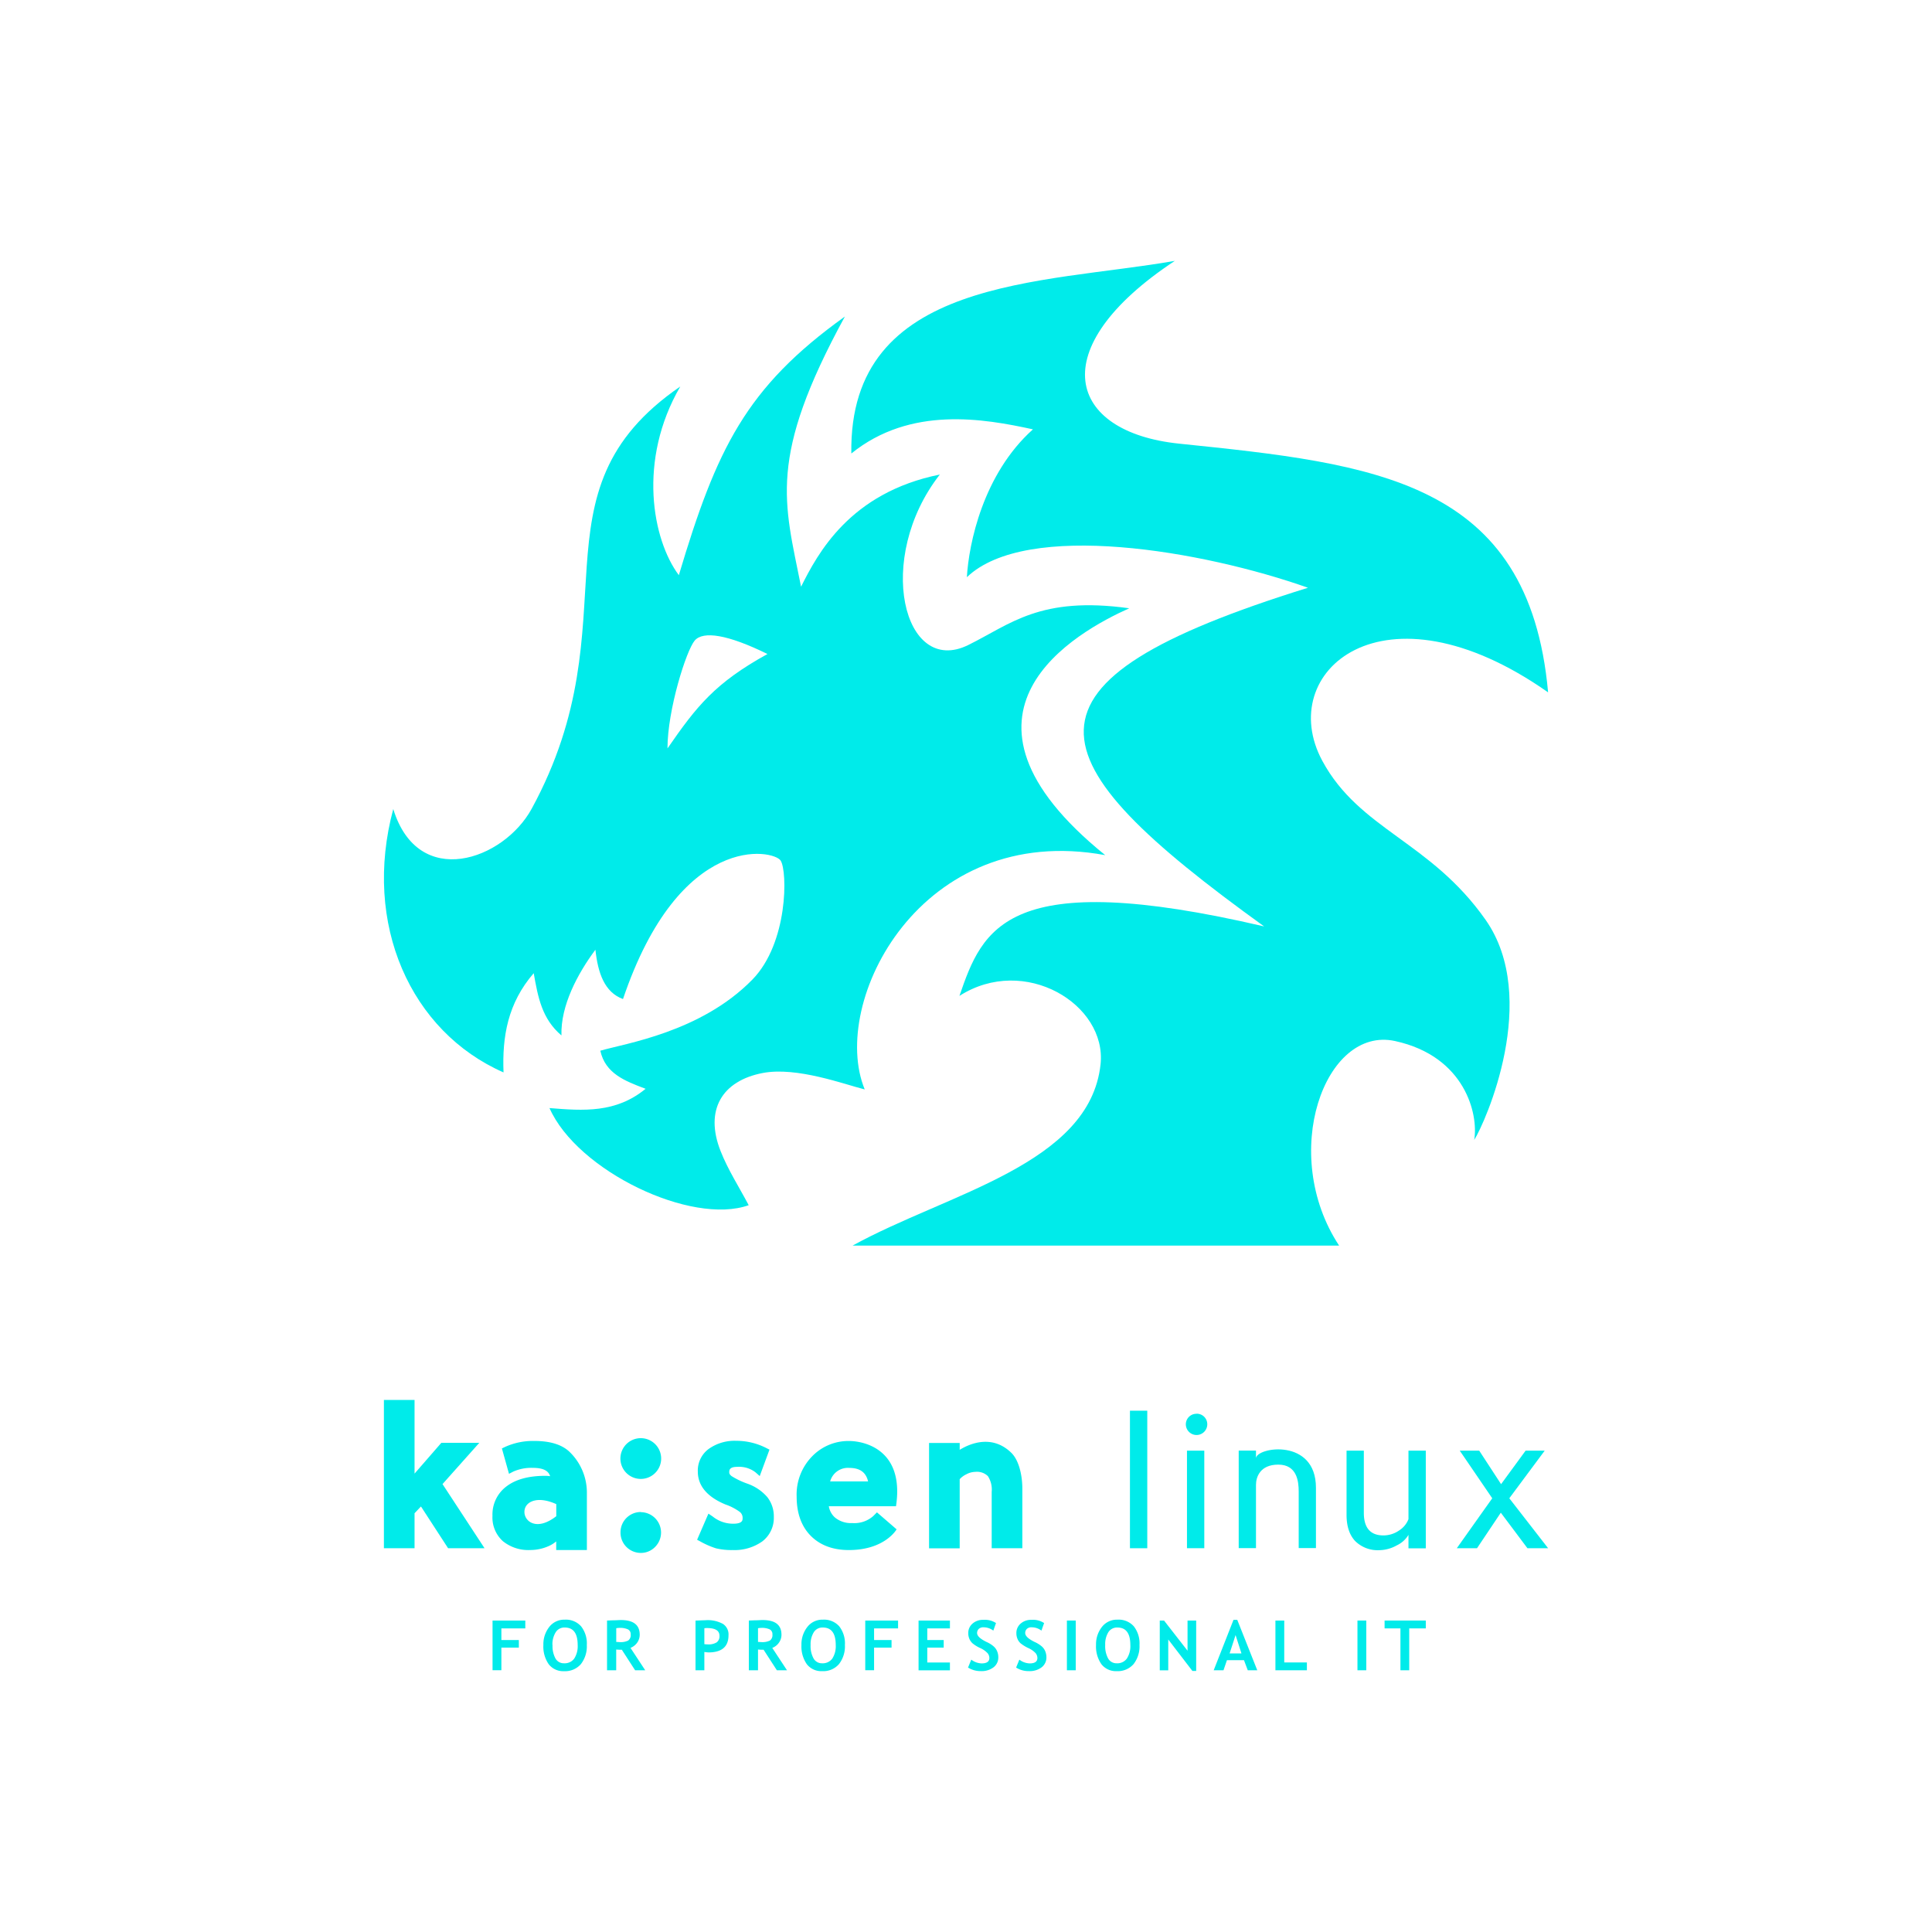 <svg id="Calque_1" data-name="Calque 1" xmlns="http://www.w3.org/2000/svg" viewBox="0 0 512 512"><defs><style>.cls-1{fill:#00ebea;}</style></defs><title>logo_kaisen-linux-picto-block-cyan</title><path class="cls-1" d="M393.68,243.74c14.61,20.79-.06,53.76-3,58.35,1.16-6.7-2.34-22.16-21-26.21s-30.79,29.94-14.8,54.22H225.94c25.13-13.86,62.87-21.49,65.72-48.05,1.7-15.87-20.12-29.18-37.4-18.13,6.16-17.85,12.38-34.36,80.75-18.41-61.83-44.58-69.5-64.55,11.62-89.75-27.82-9.84-74.6-17.9-90.4-2.8.51-8.83,4.26-27.3,17.51-39.18-13-2.84-32.47-6.27-48.13,6.4-.74-46.78,50.73-44.88,85.73-51.05-35.27,23.32-28.34,45.39,1.13,48.44,51.7,5.34,92.73,9.55,97.79,65.91-43.84-30.79-72.52-5.35-59.83,18.15C360.3,219.91,379.07,222.94,393.68,243.74Z"/><path class="cls-1" d="M299.26,161.2c-23.68-3.29-31.47,4.23-42.69,9.75-17.16,8.44-24.85-23-7.51-45.19-23.88,4.81-32.39,21-36.77,29.73-4.47-22.48-8.9-34,11.61-71.6-26.26,18.82-34,35.07-44,68.54-7-9.35-11-30.4.38-50-41,28.16-12,61.6-39.36,111.86-7.44,13.68-30.08,21.66-36.7.11-8.2,30.52,4.63,59,29.22,69.8-.37-9.46,1.1-18.32,8-26.3,1.13,6.37,2.17,12.11,7.35,16.5-.24-7.91,4.28-16.37,9-22.71.67,6.16,2.39,11.26,7.31,13.07,15.08-44.56,39.94-39.58,41.78-36.7s2,21.85-7.5,31.55c-13.7,14-33.85,16.93-40.29,18.84,1.32,6,6.42,8,12,10.09-7.86,6.47-16.5,5.84-25.47,5.11,7.38,16.69,37.63,31.14,52.79,25.74-2.5-4.75-5.48-9.35-7.45-14.35-4.3-10.89.39-18.63,11.2-20.69,9-1.71,21.58,3,27,4.36-9.5-23.06,14.79-71.09,63.73-62.09C246.23,188.87,285.45,167.4,299.26,161.2ZM176.89,198.34c0-10.25,5-26,7.22-28.59s8.68-1.64,19.28,3.57C189.48,181,184.64,187.13,176.89,198.34Z"/><polygon class="cls-1" points="127.02 382.36 116.96 382.36 109.86 390.52 109.86 371 101.74 371 101.74 410.3 109.86 410.3 109.86 401.02 111.56 399.23 118.75 410.3 128.41 410.3 117.27 393.3 127.02 382.36"/><path class="cls-1" d="M169.82,381.13a5.4,5.4,0,1,0,3.8,1.57A5.4,5.4,0,0,0,169.82,381.13Z"/><path class="cls-1" d="M169.82,400.7a5.37,5.37,0,0,0-5.38,5.37v.06a5.38,5.38,0,0,0,5.35,5.41h0a5.23,5.23,0,0,0,3.82-1.59,5.4,5.4,0,0,0-3.82-9.21Z"/><path class="cls-1" d="M198.08,393.19a20.67,20.67,0,0,1-4.19-2c-.63-.48-.63-.84-.63-1,0-.55,0-1.46,2.12-1.46a7.14,7.14,0,0,1,4.82,1.44l1.14,1,2.58-7-.83-.42a17.41,17.41,0,0,0-8-1.92,11.78,11.78,0,0,0-7.16,2.07,7.1,7.1,0,0,0-3,6.07c0,3.77,2.46,6.71,7.32,8.73a14.06,14.06,0,0,1,3.84,2,2,2,0,0,1,.71,1.63c0,.51,0,1.47-2.48,1.47a8.6,8.6,0,0,1-5.46-1.92l-1.12-.75-3,6.92.86.46a22.11,22.11,0,0,0,4.14,1.81,17.68,17.68,0,0,0,4.41.46A12.74,12.74,0,0,0,202,408.5a7.81,7.81,0,0,0,3.07-6.49,8.22,8.22,0,0,0-1.72-5.25A12.33,12.33,0,0,0,198.08,393.19Z"/><path class="cls-1" d="M225,381.88a13.37,13.37,0,0,0-9.8,4.09,14.47,14.47,0,0,0-4.08,10.64c0,4.4,1.26,7.9,3.74,10.4s5.88,3.77,10.09,3.77c9.57,0,12.66-5.49,12.66-5.49l-5.21-4.5-1,1a7.58,7.58,0,0,1-5.53,1.84,6.67,6.67,0,0,1-4.58-1.46,5,5,0,0,1-1.64-3h17.8C239.74,384.13,229,381.88,225,381.88Zm-5,10.71a4.87,4.87,0,0,1,5.05-3.58c2.8,0,4.43,1.14,5,3.58Z"/><path class="cls-1" d="M317.08,374.67a2.79,2.79,0,0,0-2.82,2.78v0a2.84,2.84,0,0,0,5.68,0v0a2.78,2.78,0,0,0-2.86-2.8Z"/><path class="cls-1" d="M373.26,402.59a6.22,6.22,0,0,1-2.48,3,7.28,7.28,0,0,1-4.16,1.31q-5.19,0-5.19-6V384.44h-4.58v17q0,4.49,2.26,6.93a8.49,8.49,0,0,0,6.5,2.44,9.7,9.7,0,0,0,4.55-1.27,7.1,7.1,0,0,0,3.1-2.79v3.57h4.59V384.44h-4.59Z"/><polygon class="cls-1" points="399.98 397.06 409.36 384.44 404.3 384.44 397.8 393.32 392.01 384.44 386.85 384.44 395.46 397.06 386.07 410.29 391.43 410.29 397.73 400.88 404.78 410.29 410.26 410.29 399.98 397.06"/><rect class="cls-1" x="314.56" y="384.44" width="4.59" height="25.85"/><path class="cls-1" d="M268,385c-5-4.87-10.85-2.53-13.67-.78v-1.82h-8.12v27.93h8.12V392a5.52,5.52,0,0,1,1.77-1.3,5.19,5.19,0,0,1,2.37-.64,4.13,4.13,0,0,1,3.34,1.14,6.55,6.55,0,0,1,1,4.16v14.94h8.12V394.44C270.92,390.87,270,386.94,268,385Z"/><rect class="cls-1" x="299.45" y="373.85" width="4.59" height="36.45"/><path class="cls-1" d="M332.85,386.42v-2h-4.58v25.85h4.58V393.48c0-1.93,1-5.34,5.91-5.34s5.41,4.37,5.41,7.12v15h4.57v-16C348.74,381.05,333.12,383.47,332.85,386.42Z"/><path class="cls-1" d="M132.87,431.54v3.09h4.63v2h-4.63v6h-2.34V429.46h8.68v2.08Z"/><path class="cls-1" d="M144,435.94a7.43,7.43,0,0,1,1.54-4.76,5,5,0,0,1,4.13-1.95A5.36,5.36,0,0,1,154,431a7.34,7.34,0,0,1,1.51,4.95,7.65,7.65,0,0,1-1.57,5.06,5.55,5.55,0,0,1-4.46,1.87,4.85,4.85,0,0,1-4.07-1.85A8.2,8.2,0,0,1,144,435.94Zm2.43,0a6.85,6.85,0,0,0,.78,3.58,2.53,2.53,0,0,0,2.28,1.27,3.14,3.14,0,0,0,2.68-1.24,6.05,6.05,0,0,0,.92-3.61q0-4.63-3.42-4.63a2.68,2.68,0,0,0-2.4,1.25A6,6,0,0,0,146.4,435.94Z"/><path class="cls-1" d="M168.31,442.64l-3.52-5.44c-.36,0-.85,0-1.49-.06v5.5h-2.43V429.46l1.52-.06c.89,0,1.6-.07,2.14-.07,3.34,0,5,1.29,5,3.89a3.63,3.63,0,0,1-.69,2.13,4,4,0,0,1-1.75,1.36l3.9,5.93Zm-5-11.14v3.63c.44,0,.77.05,1,.05a4.54,4.54,0,0,0,2.15-.41,1.74,1.74,0,0,0,.68-1.61,1.4,1.4,0,0,0-.73-1.36,5,5,0,0,0-2.29-.39,4.57,4.57,0,0,0-.82.09Z"/><path class="cls-1" d="M186.66,437.79v4.85h-2.34V429.47l2.73-.1a8.36,8.36,0,0,1,4.57,1,3.33,3.33,0,0,1,1.44,3q0,4.54-5.34,4.54C187.37,437.88,187,437.84,186.66,437.79Zm0-6.29v4.22q.59.06.93.06a4.07,4.07,0,0,0,2.34-.54,2,2,0,0,0,.74-1.74c0-1.37-1.1-2.05-3.3-2.05A4.24,4.24,0,0,0,186.66,431.5Z"/><path class="cls-1" d="M205.88,442.64l-3.52-5.44a14.75,14.75,0,0,1-1.48-.06v5.5h-2.43V429.46l1.52-.06c.88,0,1.59-.07,2.13-.07,3.35,0,5,1.29,5,3.89a3.63,3.63,0,0,1-.69,2.13,3.8,3.8,0,0,1-1.75,1.36l3.9,5.93Zm-5-11.14v3.63c.43,0,.76.05,1,.05a4.5,4.5,0,0,0,2.14-.41,1.74,1.74,0,0,0,.68-1.61,1.4,1.4,0,0,0-.72-1.36,5,5,0,0,0-2.3-.39A5.29,5.29,0,0,0,200.88,431.5Z"/><path class="cls-1" d="M212.39,435.94a7.42,7.42,0,0,1,1.55-4.76,5,5,0,0,1,4.12-1.95,5.4,5.4,0,0,1,4.35,1.76,7.39,7.39,0,0,1,1.5,4.95,7.63,7.63,0,0,1-1.57,5.06,5.49,5.49,0,0,1-4.46,1.87,4.85,4.85,0,0,1-4.07-1.85A8.22,8.22,0,0,1,212.39,435.94Zm2.43,0a6.77,6.77,0,0,0,.79,3.58,2.52,2.52,0,0,0,2.27,1.27,3.14,3.14,0,0,0,2.68-1.24,6.05,6.05,0,0,0,.92-3.61q0-4.63-3.42-4.63a2.71,2.71,0,0,0-2.4,1.25A6,6,0,0,0,214.82,435.94Z"/><path class="cls-1" d="M231.64,431.54v3.09h4.63v2h-4.63v6H229.3V429.46H238v2.08Z"/><path class="cls-1" d="M245.74,431.54v3.09h4.35v2h-4.35v3.95h6v2.07h-8.31V429.46h8.31v2.08Z"/><path class="cls-1" d="M256.54,441.92l.86-2.1a4.75,4.75,0,0,0,2.73,1c1.37,0,2.06-.48,2.06-1.44a2,2,0,0,0-.49-1.29,6.1,6.1,0,0,0-2-1.37,9.2,9.2,0,0,1-2-1.25,3.58,3.58,0,0,1-.81-1.16,3.89,3.89,0,0,1-.29-1.5,3.25,3.25,0,0,1,1.12-2.53,4.11,4.11,0,0,1,2.88-1,5.29,5.29,0,0,1,3.35.85l-.71,2a4.29,4.29,0,0,0-2.6-.88,1.75,1.75,0,0,0-1.25.42,1.49,1.49,0,0,0-.45,1.11c0,.76.84,1.55,2.51,2.36a7.32,7.32,0,0,1,1.91,1.2,3.49,3.49,0,0,1,.89,1.26,4.06,4.06,0,0,1,.31,1.62,3.25,3.25,0,0,1-1.27,2.64,5.23,5.23,0,0,1-3.38,1A6.18,6.18,0,0,1,256.54,441.92Z"/><path class="cls-1" d="M269.28,441.92l.86-2.1a4.75,4.75,0,0,0,2.73,1c1.37,0,2.05-.48,2.05-1.44a2.07,2.07,0,0,0-.48-1.29,6.1,6.1,0,0,0-2-1.37,10.32,10.32,0,0,1-2-1.25,3.31,3.31,0,0,1-.8-1.16,3.89,3.89,0,0,1-.29-1.5,3.25,3.25,0,0,1,1.12-2.53,4.11,4.11,0,0,1,2.88-1,5.29,5.29,0,0,1,3.35.85l-.71,2a4.29,4.29,0,0,0-2.6-.88,1.69,1.69,0,0,0-1.25.42,1.49,1.49,0,0,0-.45,1.11c0,.76.84,1.55,2.51,2.36a7.77,7.77,0,0,1,1.91,1.2,3.49,3.49,0,0,1,.89,1.26,4.25,4.25,0,0,1,.31,1.62,3.26,3.26,0,0,1-1.27,2.64,5.22,5.22,0,0,1-3.39,1A6.09,6.09,0,0,1,269.28,441.92Z"/><path class="cls-1" d="M282.74,442.64V429.46h2.34v13.18Z"/><path class="cls-1" d="M290.46,435.94a7.43,7.43,0,0,1,1.54-4.76,5,5,0,0,1,4.13-1.95,5.36,5.36,0,0,1,4.34,1.76,7.34,7.34,0,0,1,1.51,4.95,7.65,7.65,0,0,1-1.57,5.06,5.55,5.55,0,0,1-4.46,1.87,4.85,4.85,0,0,1-4.07-1.85A8.2,8.2,0,0,1,290.46,435.94Zm2.43,0a6.85,6.85,0,0,0,.78,3.58,2.53,2.53,0,0,0,2.28,1.27,3.12,3.12,0,0,0,2.67-1.24,6,6,0,0,0,.93-3.61q0-4.63-3.42-4.63a2.7,2.7,0,0,0-2.41,1.25A6.05,6.05,0,0,0,292.89,435.94Z"/><path class="cls-1" d="M316,442.82l-6.4-8.34v8.17h-2.25V429.46h1.13l6.23,8v-8H317v13.36Z"/><path class="cls-1" d="M330.67,442.64l-1-2.67h-4.52l-.91,2.67h-2.6l5.25-13.36h1l5.3,13.36Zm-3.23-9.33-1.58,4.87H329Z"/><path class="cls-1" d="M338,442.64V429.46h2.34v11.11h6v2.07Z"/><path class="cls-1" d="M359.74,442.64V429.46h2.34v13.18Z"/><path class="cls-1" d="M373.46,431.54v11.1h-2.33v-11.1h-4.2v-2.08h10.92v2.08Z"/><path class="cls-1" d="M151.05,384.87c-2-2-5.18-3-9.39-3a17.89,17.89,0,0,0-7.86,1.6l-.79.38,1.88,6.73L136,390a11.76,11.76,0,0,1,5.23-1c3.09,0,4.19,1,4.56,2.21a8,8,0,0,0-1.3-.1c-4.35,0-7.78.92-10.2,2.75a9.29,9.29,0,0,0-3.78,7.85,8.45,8.45,0,0,0,2.75,6.71,10.71,10.71,0,0,0,7.25,2.35,12,12,0,0,0,4.66-.94,8.43,8.43,0,0,0,2.23-1.34v2.28h8.13v-15A15,15,0,0,0,151.05,384.87Zm-3.63,16.94c-5.24,4.07-8.46,1.34-8.44-1.14,0-2.69,3.35-4.38,8.44-2.06Z"/></svg>
